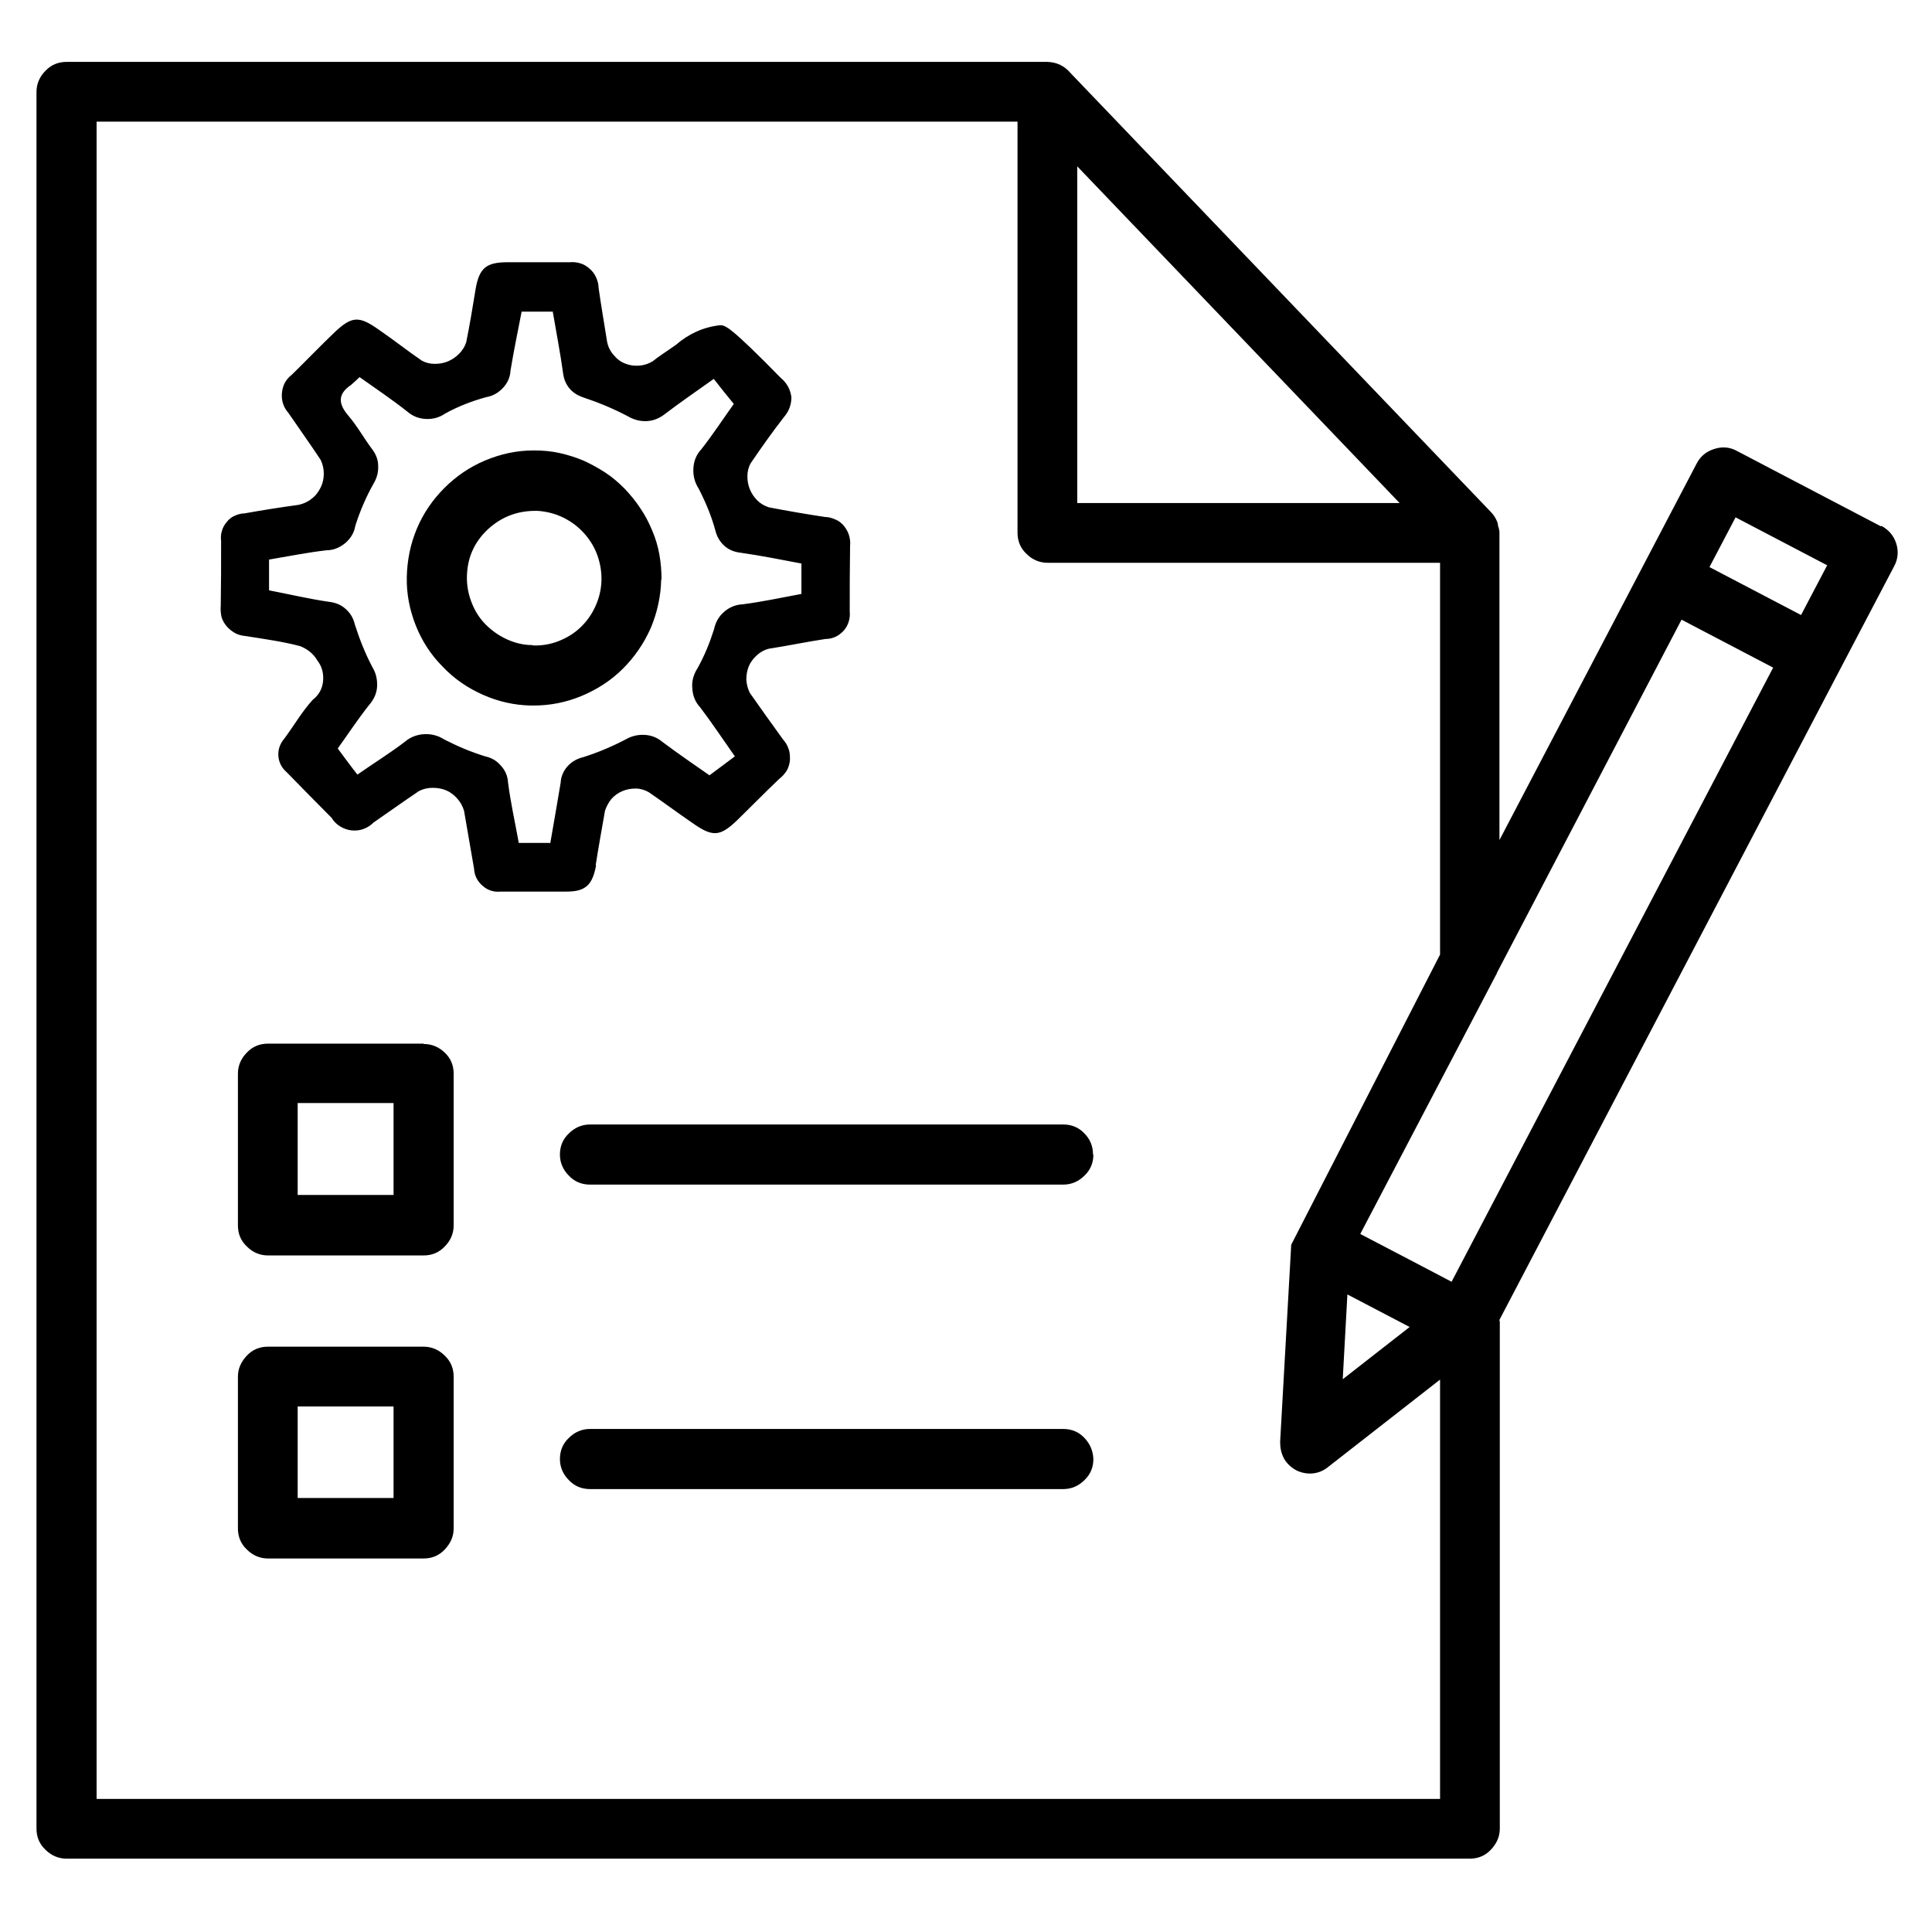 <?xml version="1.0" encoding="UTF-8"?>
<svg id="Layer_1" xmlns="http://www.w3.org/2000/svg" width="54" height="54" viewBox="0 0 54 54">
  <path d="M14.87,18.03c-.24,0-.48-.06-.7-.16-.22-.1-.42-.24-.59-.41s-.3-.37-.39-.6c-.09-.22-.14-.46-.14-.7,0-.54.19-.99.58-1.36.4-.37.87-.54,1.42-.52.24.02.48.08.7.19.22.11.41.25.58.44.16.18.29.39.37.62.08.23.12.47.11.72-.01.25-.07.48-.17.7-.1.22-.24.42-.42.59-.18.17-.38.29-.61.38-.23.09-.47.13-.71.12h0ZM18.49,16.2c0-.24-.02-.47-.06-.7-.04-.23-.11-.46-.2-.67-.09-.22-.2-.43-.33-.62-.13-.2-.28-.38-.44-.55-.17-.17-.34-.32-.54-.45s-.4-.24-.62-.34c-.22-.09-.44-.16-.67-.21-.23-.05-.46-.07-.7-.07h-.02c-.47,0-.92.1-1.35.28-.43.18-.81.44-1.14.77-.33.33-.59.71-.77,1.14-.18.43-.27.88-.28,1.35s.08.92.25,1.35.42.82.75,1.15c.32.34.7.6,1.13.79s.87.29,1.34.3h.07c.47,0,.92-.09,1.35-.27.43-.18.82-.43,1.15-.76.33-.33.59-.71.78-1.14.18-.43.28-.88.29-1.35h0ZM15.36,23.56h-.86c-.1-.56-.23-1.13-.3-1.69-.01-.18-.08-.34-.2-.47-.12-.14-.26-.22-.44-.26-.39-.12-.77-.28-1.14-.47-.17-.11-.36-.16-.56-.15-.2.01-.39.08-.54.21-.42.32-.87.6-1.33.92-.19-.24-.35-.46-.55-.73.24-.33.54-.79.88-1.22.13-.15.21-.32.22-.51s-.03-.38-.13-.54c-.2-.38-.36-.78-.49-1.19-.04-.17-.12-.32-.26-.44-.13-.12-.29-.18-.47-.2-.55-.08-1.1-.21-1.67-.32v-.86c.54-.09,1.08-.2,1.61-.26.2,0,.37-.08.52-.2.15-.13.25-.29.28-.48.13-.41.3-.81.51-1.18.09-.15.14-.32.13-.5,0-.18-.07-.34-.18-.48-.23-.31-.41-.64-.66-.93-.28-.33-.29-.6.08-.85.08-.07.16-.14.24-.22.45.32.9.62,1.33.96.15.13.32.2.52.21.2.01.38-.04.54-.15.36-.2.75-.35,1.15-.46.18-.03.34-.12.47-.26s.2-.3.21-.49c.09-.54.2-1.08.31-1.64h.87c.1.59.21,1.15.29,1.73.02.16.08.3.18.42.1.12.24.2.39.25.42.14.83.31,1.23.52.17.1.35.15.54.14.2-.01.37-.09.52-.21.42-.32.86-.62,1.35-.97.19.24.36.46.56.7-.28.39-.58.85-.91,1.27-.14.15-.21.33-.22.54-.01.2.04.39.15.56.19.37.35.75.46,1.15.04.17.12.32.25.44.13.12.29.18.47.2.56.08,1.11.19,1.69.3v.85c-.54.1-1.09.22-1.64.29-.2.01-.37.08-.52.21-.15.13-.24.29-.28.48-.12.38-.27.75-.46,1.09-.11.17-.17.36-.15.56.01.21.08.39.22.54.32.42.61.86.97,1.37-.23.17-.45.34-.71.53-.4-.28-.87-.6-1.31-.93-.14-.12-.31-.19-.5-.2-.19-.01-.36.03-.52.12-.38.2-.78.37-1.19.5-.17.04-.32.12-.44.25-.12.13-.19.29-.2.47-.09.55-.19,1.11-.29,1.69h0ZM16.65,24.18c.08-.51.17-1.01.26-1.52.04-.12.1-.23.18-.33.09-.1.19-.17.31-.22.12-.05.24-.07.37-.07.13,0,.25.04.36.1.41.28.81.58,1.22.86.57.4.77.39,1.26-.08.39-.38.77-.77,1.17-1.15.08-.06.15-.14.21-.23.05-.09.08-.19.09-.3,0-.11,0-.21-.04-.31-.03-.1-.09-.19-.16-.27-.31-.43-.62-.86-.92-1.29-.06-.12-.09-.24-.1-.37,0-.13.02-.26.07-.38.05-.12.13-.22.23-.31.1-.09.21-.15.34-.18.52-.08,1.04-.19,1.57-.27.1,0,.19-.02.28-.06s.16-.1.23-.17c.06-.07.11-.15.14-.25.03-.09.04-.19.03-.28,0-.61,0-1.23.01-1.84.01-.1,0-.2-.03-.3-.03-.1-.08-.18-.14-.26-.07-.08-.14-.14-.24-.18-.09-.04-.19-.07-.29-.07-.53-.08-1.05-.17-1.57-.27-.12-.04-.23-.1-.32-.19-.09-.09-.16-.19-.21-.31-.05-.12-.07-.24-.07-.37s.03-.25.09-.36c.3-.44.61-.88.93-1.29.14-.16.21-.35.21-.56-.03-.22-.13-.4-.3-.54-1.41-1.44-1.55-1.47-1.69-1.47-.47.05-.88.24-1.24.55-.37.26-.45.3-.65.46-.12.07-.24.11-.38.12-.14.01-.27-.01-.39-.06-.13-.05-.23-.13-.32-.24-.09-.1-.15-.22-.18-.36-.08-.51-.17-1.02-.24-1.52,0-.1-.03-.2-.07-.29-.04-.09-.1-.17-.18-.24-.08-.07-.16-.12-.26-.15-.1-.03-.2-.04-.3-.03-.58,0-1.16,0-1.74,0-.6,0-.79.17-.89.77-.08.49-.16.98-.26,1.47-.04.12-.11.23-.2.32s-.19.16-.31.21c-.12.05-.24.07-.37.07-.13,0-.25-.03-.36-.09-.41-.28-.8-.59-1.21-.87-.55-.39-.75-.37-1.22.07-.41.39-.8.8-1.2,1.19-.17.13-.26.3-.28.51-.02.21.04.4.18.56.3.44.61.87.9,1.31.06.12.09.25.09.39,0,.14-.03.27-.09.39-.06.12-.14.23-.25.31-.11.09-.23.14-.36.17-.51.07-1.02.15-1.52.24-.1,0-.19.03-.28.07-.09.04-.16.1-.22.18-.06.07-.11.16-.13.25-.03.09-.03.19-.02.28,0,.6,0,1.2-.01,1.8-.01.1,0,.21.02.31.03.1.08.19.15.27s.15.14.24.19c.09.05.2.07.3.08.5.08,1.02.15,1.51.28.2.08.37.21.48.4.13.17.18.36.16.58-.02.21-.12.39-.29.52-.3.33-.53.73-.79,1.08-.12.14-.18.3-.17.48.01.18.09.34.23.46.42.43.84.86,1.26,1.28.06.1.14.18.24.24.1.06.21.1.32.11.11.01.23,0,.33-.04.11-.04.2-.1.28-.18.42-.29.84-.59,1.27-.88.12-.06.24-.09.38-.09.13,0,.26.02.38.07s.22.13.31.23c.09.1.15.21.19.34.09.54.19,1.08.28,1.62.01.19.09.35.24.48.15.13.32.18.51.16.61,0,1.23,0,1.84,0,.53,0,.72-.19.82-.73ZM11,33.4h-2.68v-2.57h2.68v2.57ZM11.84,29.17h-4.35c-.23,0-.43.08-.59.25-.16.16-.25.36-.25.59v4.24c0,.23.08.43.25.59.16.16.36.25.59.25h4.35c.23,0,.43-.08.59-.25.16-.16.25-.36.25-.59v-4.24c0-.23-.08-.43-.25-.59s-.36-.24-.59-.24ZM30.56,40.78c0,.23-.08.43-.25.59-.16.16-.36.25-.59.25h-13.23c-.23,0-.43-.08-.59-.25-.16-.16-.25-.36-.25-.59s.08-.43.25-.59c.16-.16.36-.25.59-.25h13.23c.23,0,.43.08.59.25s.24.36.25.59h0ZM11,41.87h-2.68v-2.56h2.68v2.56ZM11.84,37.64h-4.35c-.23,0-.43.08-.59.25s-.25.36-.25.59v4.24c0,.23.08.43.25.59.16.16.36.25.59.25h4.35c.23,0,.43-.08.59-.25s.25-.36.25-.59v-4.24c0-.23-.08-.43-.25-.59-.16-.16-.36-.25-.59-.25ZM30.56,32.27c0,.23-.08.43-.25.59-.16.16-.36.25-.59.25h-13.23c-.23,0-.43-.08-.59-.25-.16-.16-.25-.36-.25-.59s.08-.43.25-.59c.16-.16.36-.25.59-.25h13.23c.23,0,.43.08.59.25.16.16.24.36.24.59ZM50.34,17.19l-2.56-1.34.73-1.39,2.56,1.34-.73,1.39ZM40.58,35.83l-1.2-.63-1.36-.71,3.82-7.29s0,0,0-.01l5.16-9.87,2.56,1.34-8.99,17.17ZM37.66,36.18l1.74.91-1.87,1.46.13-2.37ZM40.24,50.28H2.7V3.4h25.74v11.49c0,.23.08.43.25.59.16.16.36.25.59.25h10.97v10.95l-4.16,8.11h0s-.31,5.51-.31,5.51c0,.17.03.32.11.47.08.14.2.25.35.33.15.07.31.1.47.08.17-.02.31-.09.44-.2l3.1-2.42v11.72ZM30.11,4.65l9.01,9.41h-9.01V4.65ZM52.57,14.71l-4.03-2.11c-.2-.11-.42-.12-.63-.05-.22.07-.38.2-.49.41l-5.51,10.52v-8.59c0-.07-.02-.14-.04-.2,0-.03-.01-.07-.02-.1-.04-.1-.1-.2-.18-.28L29.92,2.04c-.17-.2-.38-.3-.64-.31H1.86c-.23,0-.43.08-.59.25-.16.16-.25.36-.25.59v48.54c0,.23.08.43.25.59.16.16.36.25.59.25h39.22c.23,0,.43-.08.59-.25s.25-.36.25-.59v-14.16s-.01-.04-.01-.06l9.53-18.2,1.5-2.86c.11-.2.13-.42.06-.64s-.21-.38-.41-.49Z"/>
</svg>